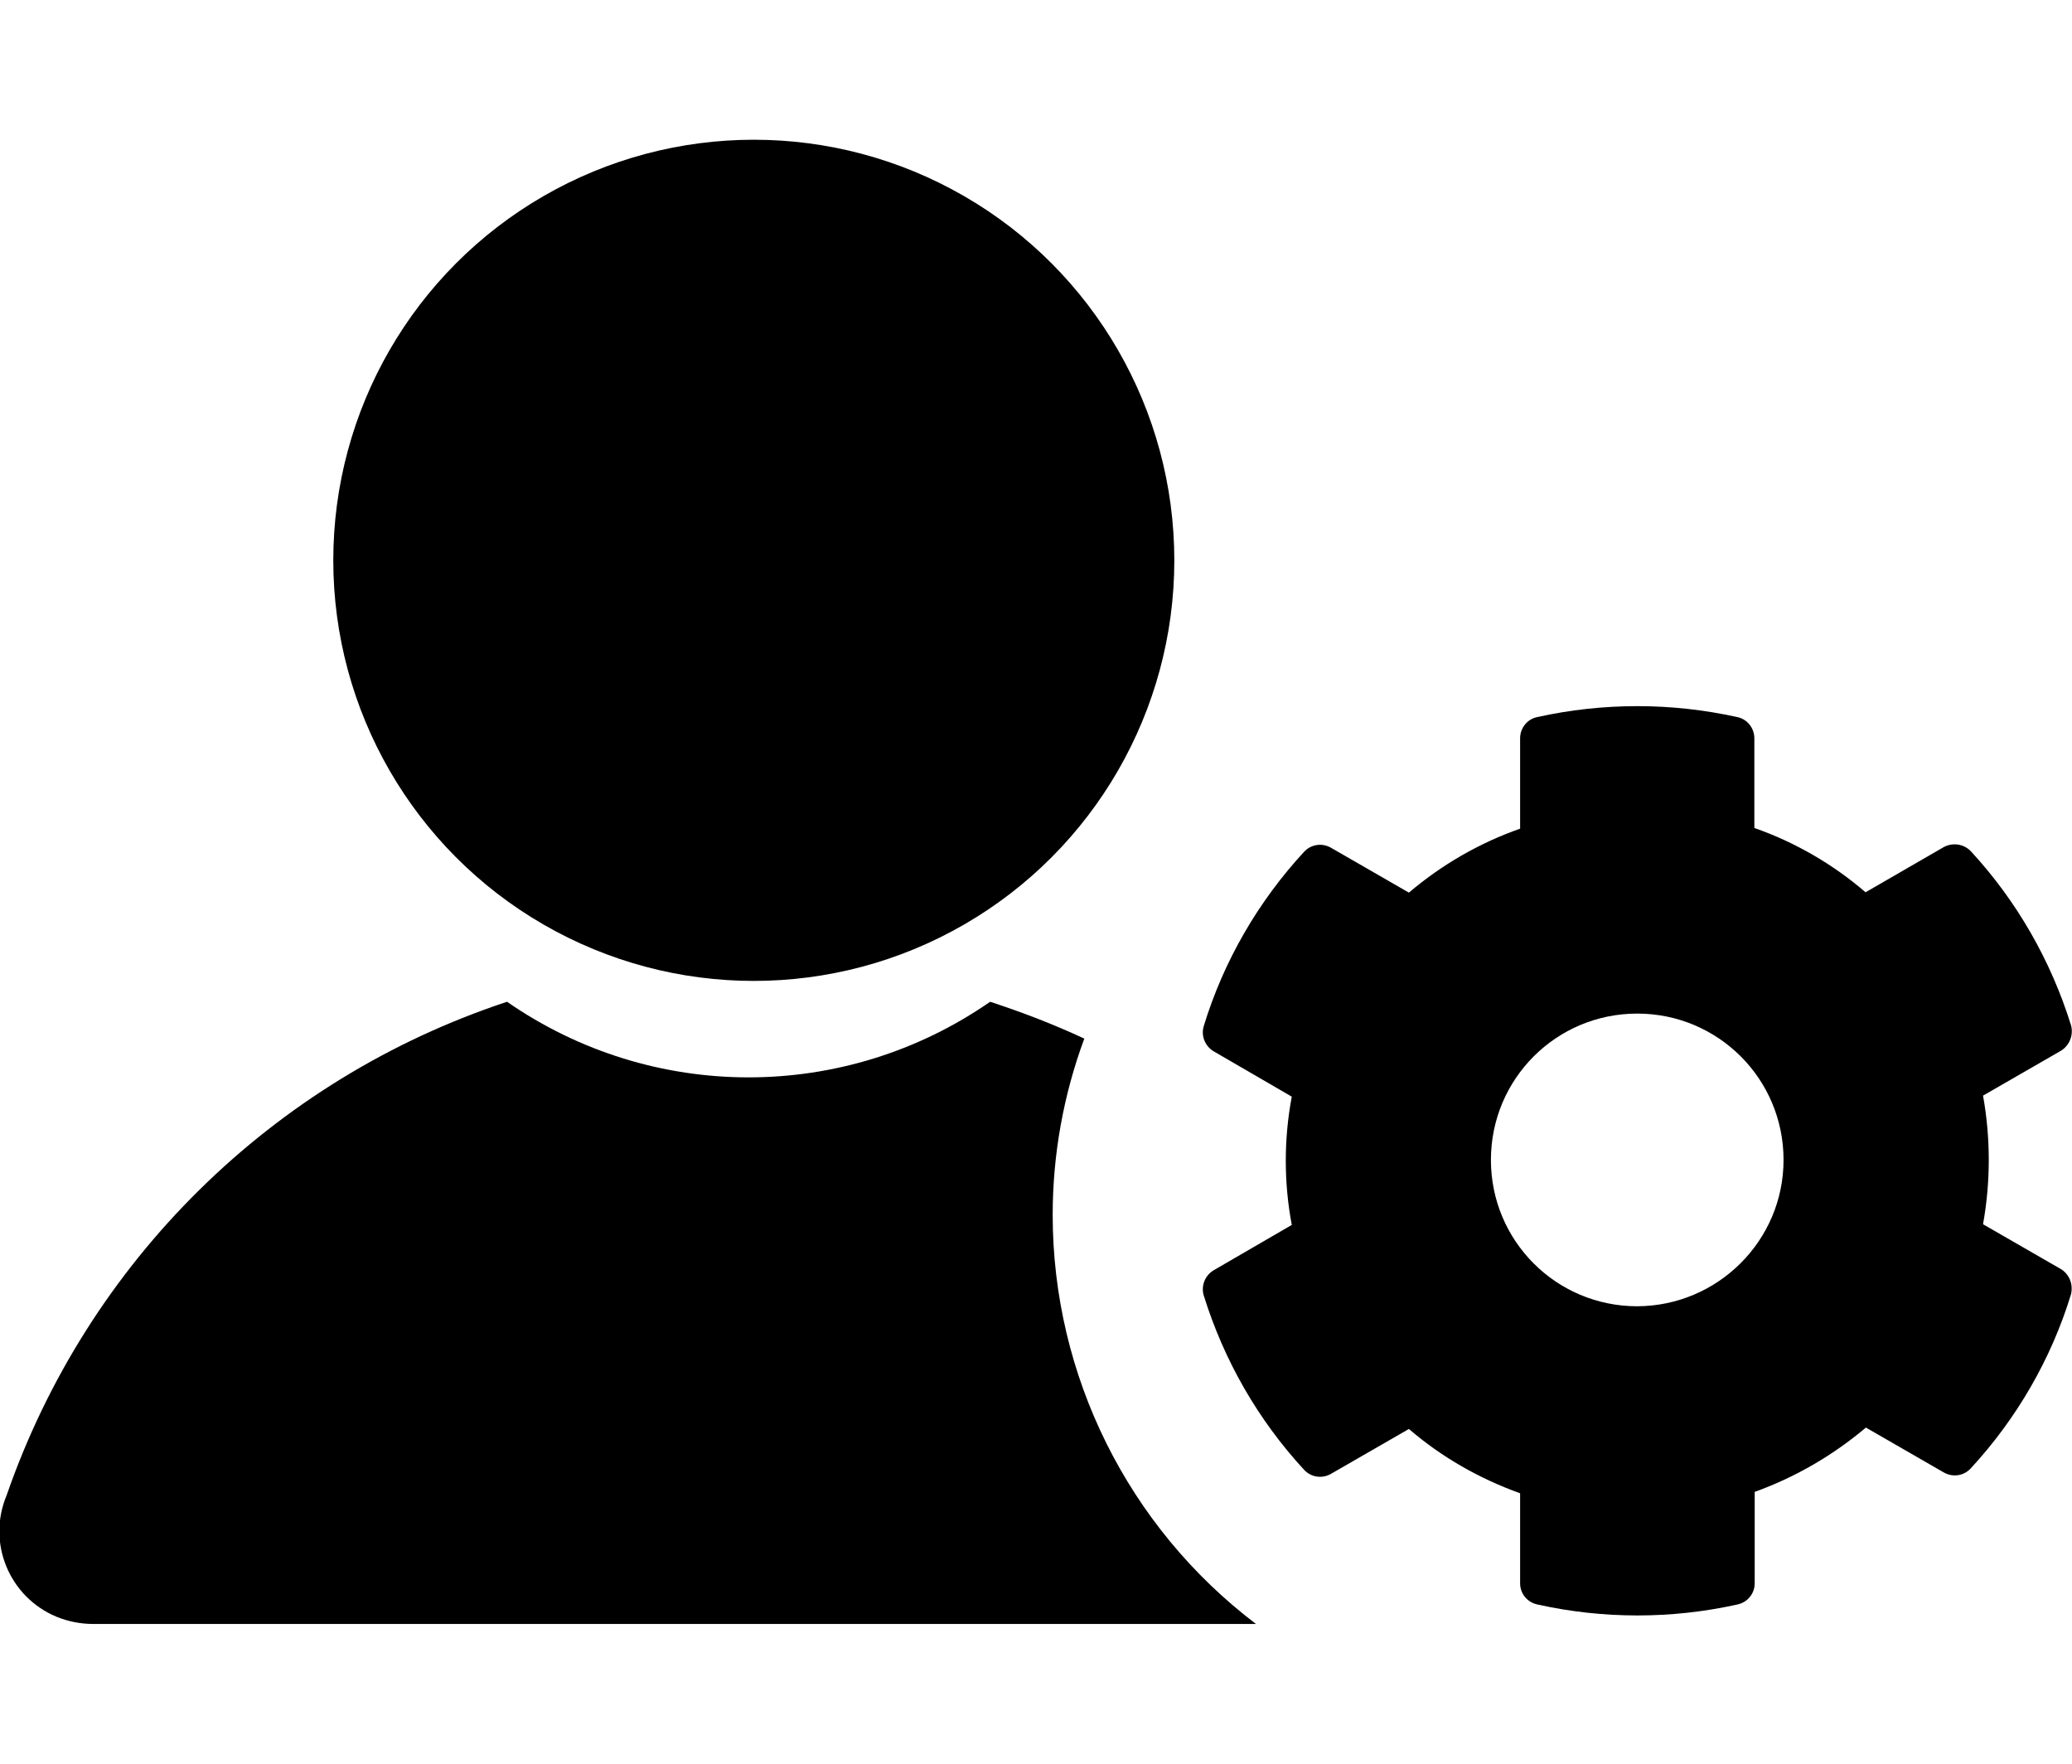 <?xml version="1.0" encoding="UTF-8"?>
<svg id="Layer_1" data-name="Layer 1" xmlns="http://www.w3.org/2000/svg" viewBox="0 0 59.62 50.74">
  <circle cx="21.69" cy="16.12" r="12.1"/>
  <path d="M59.3,36.51l-2.24-1.29c.22-1.22.22-2.48,0-3.7l2.24-1.29c.25-.15.37-.46.29-.74-.58-1.86-1.56-3.57-2.88-5-.2-.21-.52-.26-.78-.12l-2.25,1.3c-.94-.81-2.03-1.44-3.2-1.85v-2.58c0-.29-.2-.55-.49-.61-1.9-.42-3.86-.42-5.76,0-.29.06-.49.32-.49.61v2.6c-1.17.41-2.26,1.04-3.2,1.84l-2.24-1.29c-.26-.15-.58-.1-.78.12-1.32,1.43-2.31,3.14-2.88,5-.09.28.03.59.29.74l2.24,1.3c-.23,1.22-.23,2.47,0,3.69l-2.24,1.3c-.26.15-.38.46-.29.74.58,1.86,1.56,3.57,2.88,5,.2.22.52.27.78.12l2.24-1.29c.94.81,2.03,1.43,3.2,1.85v2.59c0,.3.21.55.5.61,1.89.42,3.86.42,5.75,0,.29-.06.5-.31.5-.61v-2.63c1.17-.42,2.25-1.05,3.2-1.85l2.24,1.29c.26.15.58.1.78-.12,1.32-1.43,2.31-3.14,2.88-5,.07-.28-.04-.58-.29-.73ZM47.11,37.58c-2.33,0-4.21-1.88-4.21-4.21,0-2.33,1.88-4.21,4.21-4.21s4.21,1.88,4.21,4.21h0c0,2.32-1.89,4.2-4.21,4.21Z"/>
  <path d="M30.29,34.95c0-1.73.31-3.45.91-5.07-.88-.41-1.79-.76-2.71-1.06-4.18,2.9-9.72,2.9-13.9,0-6.75,2.23-12.07,7.48-14.4,14.2-.57,1.36.07,2.92,1.43,3.49.34.14.7.21,1.07.21h33.45c-3.68-2.79-5.85-7.15-5.85-11.77Z"/>
</svg>